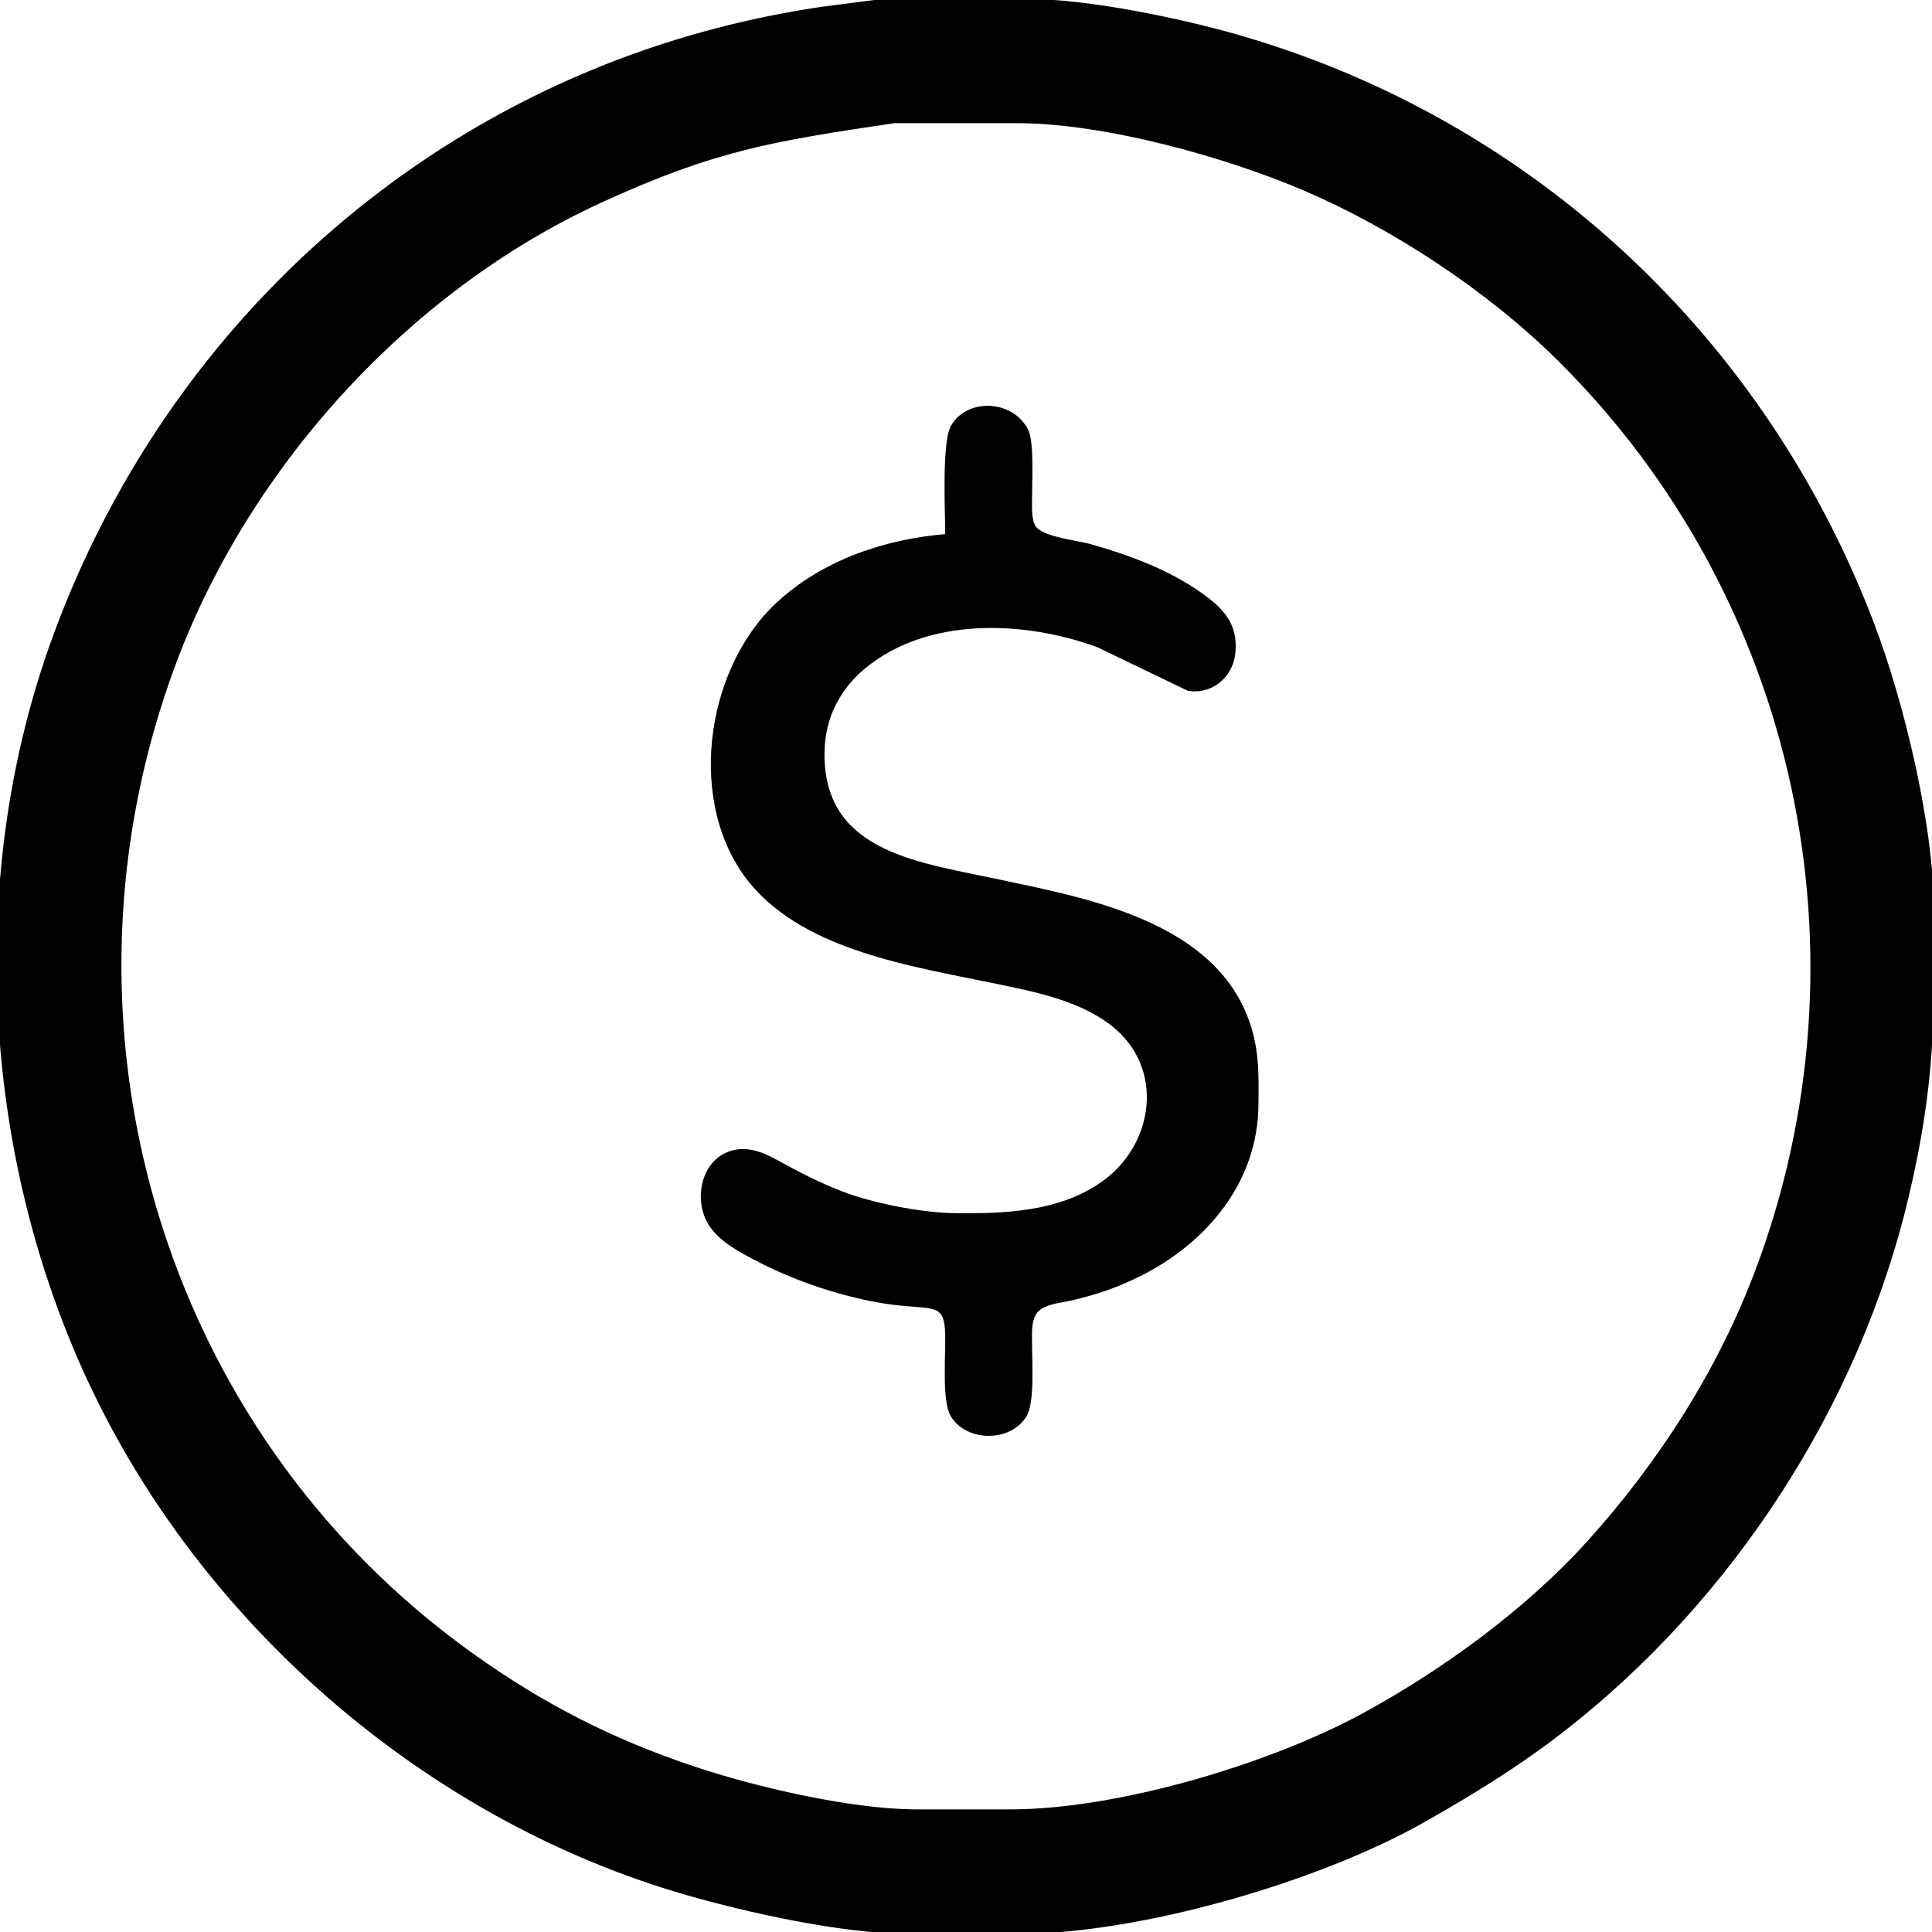 <?xml version="1.0" encoding="UTF-8" standalone="no"?>
<!DOCTYPE svg PUBLIC "-//W3C//DTD SVG 20010904//EN"
              "http://www.w3.org/TR/2001/REC-SVG-20010904/DTD/svg10.dtd">

<svg xmlns="http://www.w3.org/2000/svg"
     width="180.6mm" height="180.6mm"
     viewBox="0 0 512 512">
  <path id="Selection"
        fill="#000000" stroke="black" stroke-width="1"
        d="M 234.00,0.21
           C 234.00,0.21 272.00,0.21 272.00,0.21
             288.03,0.19 312.45,5.24 328.00,9.71
             406.14,32.17 467.78,90.07 496.42,166.00
             504.15,186.49 511.74,218.15 512.00,240.00
             512.34,269.59 512.27,287.70 505.35,317.00
             492.30,372.24 458.77,423.82 414.00,458.58
             402.13,467.79 390.04,475.20 377.00,482.58
             349.15,498.31 302.08,511.95 270.00,512.00
             270.00,512.00 240.00,512.00 240.00,512.00
             222.77,511.79 198.67,506.50 182.00,501.71
             114.61,482.33 55.78,432.03 25.26,369.00
             -3.94,308.71 -8.80,234.27 13.69,171.00
             38.07,102.44 89.59,46.95 157.00,19.01
             176.56,10.90 197.06,5.36 218.00,2.27
             218.00,2.27 234.00,0.21 234.00,0.21 Z
           M 237.00,32.14
           C 204.77,36.92 189.42,39.34 159.00,53.31
             108.35,76.56 66.06,122.99 46.42,175.00
             10.47,270.25 41.61,378.98 125.00,438.57
             143.78,452.00 162.12,461.37 184.00,468.67
             200.27,474.09 224.93,479.80 242.00,480.00
             242.00,480.00 268.00,480.00 268.00,480.00
             296.21,479.96 336.26,468.07 361.00,454.69
             382.20,443.23 404.67,426.87 420.83,409.00
             439.87,387.95 455.53,363.60 465.58,337.00
             497.24,253.12 476.88,158.16 413.00,95.00
             394.68,76.89 369.69,60.33 346.00,50.15
             324.86,41.07 293.03,32.27 270.00,32.14
             270.00,32.14 237.00,32.14 237.00,32.14 Z
           M 251.00,142.00
           C 251.00,136.04 250.04,117.44 252.45,113.10
             256.33,106.12 268.01,106.33 271.98,114.02
             273.61,117.18 272.99,127.94 273.00,132.00
             273.00,134.24 272.79,137.79 274.02,139.70
             276.03,142.81 285.15,143.62 289.00,144.71
             299.04,147.55 309.41,151.38 318.00,157.44
             323.78,161.52 327.63,165.44 326.89,173.00
             326.30,179.07 321.13,183.50 315.00,182.62
             315.00,182.62 291.00,171.05 291.00,171.05
             271.60,163.94 245.82,162.85 229.04,176.67
             222.12,182.37 218.22,190.05 218.01,199.00
             217.39,225.89 242.63,228.88 263.00,233.21
             286.44,238.19 319.62,243.88 329.91,269.00
             333.27,277.21 333.10,284.37 333.00,293.00
             332.76,313.15 319.42,329.00 302.00,337.73
             296.07,340.70 290.45,342.62 284.00,344.11
             281.04,344.80 276.66,345.05 274.60,347.43
             272.69,349.63 273.01,353.26 273.00,356.00
             272.99,360.54 273.71,371.31 271.69,374.90
             267.85,381.73 256.20,381.71 252.31,374.90
             250.14,371.09 251.09,358.90 251.00,354.00
             250.80,343.49 246.91,347.35 232.00,344.54
             221.16,342.50 209.73,338.53 200.00,333.36
             195.91,331.19 191.41,328.79 188.65,324.96
             184.37,319.04 185.73,308.66 193.04,305.74
             197.59,303.92 202.04,305.81 206.00,308.00
             211.54,311.08 217.08,313.90 223.00,316.19
             231.24,319.38 244.18,321.89 253.00,322.00
             266.31,322.15 280.61,321.65 292.00,313.78
             306.43,303.81 309.40,282.93 294.99,271.53
             286.09,264.49 273.82,262.24 263.00,260.00
             241.86,255.62 213.88,251.43 199.33,234.00
             182.32,213.62 187.15,177.81 206.04,160.17
             218.16,148.85 234.69,143.32 251.00,142.00 Z" />
</svg>
